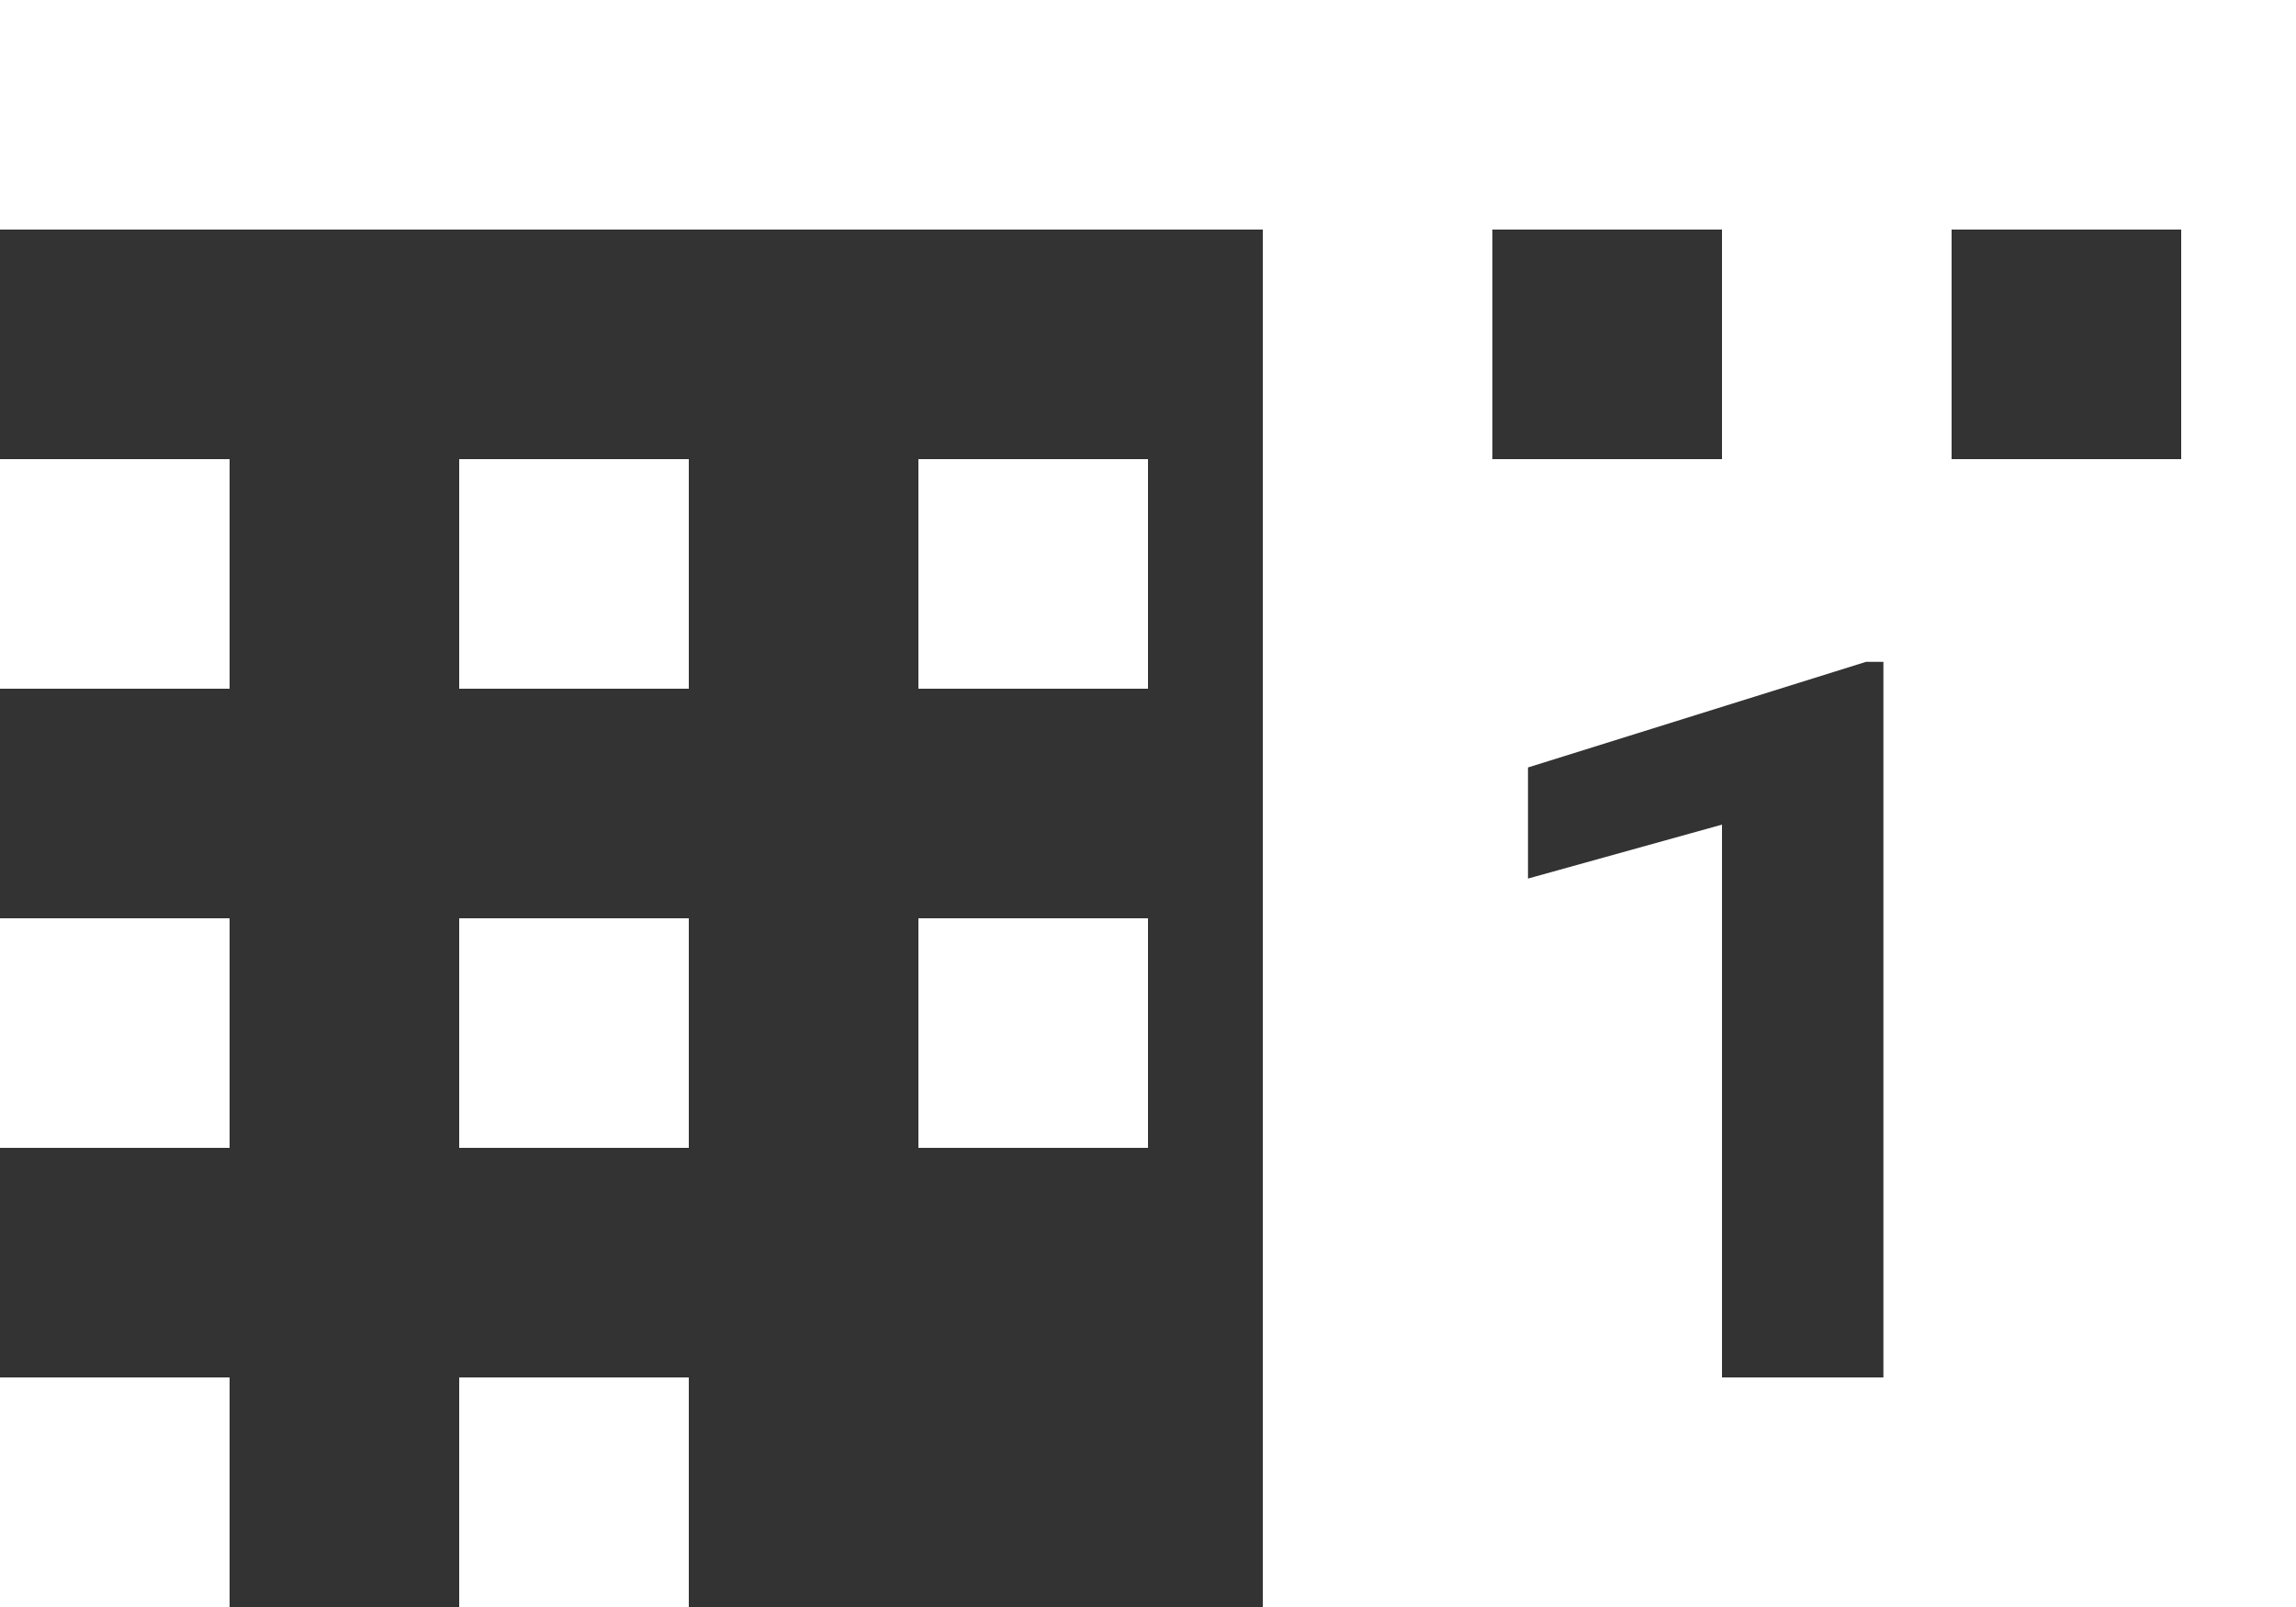 <svg width="10" height="7" viewBox="0 0 10 7" fill="none" xmlns="http://www.w3.org/2000/svg">
<rect x="0" y="0" width="10" height="7" fill="#333333" stroke="none"/>
<rect y="1" width="1" height="10" transform="rotate(-90 0 1)" fill="white"/>
<path fill-rule="evenodd" clip-rule="evenodd" d="M10 1L10 7L5.5 7V1L6.5 1V2L7.5 2V1L8.5 1V2L9.5 2V1L10 1ZM8.203 6V2.883H8.127L6.655 3.343V3.827L7.5 3.592V6H8.203Z" fill="white"/>
<path d="M0 4H1V5H0V4Z" fill="white"/>
<path d="M0 6H1V7H0V6Z" fill="white"/>
<path d="M2 6H3V7H2L2 6Z" fill="white"/>
<path d="M2 4H3V5H2V4Z" fill="white"/>
<path d="M4 4H5V5H4L4 4Z" fill="white"/>
<path d="M0 2H1V3H0V2Z" fill="white"/>
<path d="M2 2H3V3H2V2Z" fill="white"/>
<path d="M4 2H5V3H4L4 2Z" fill="white"/>
</svg>
